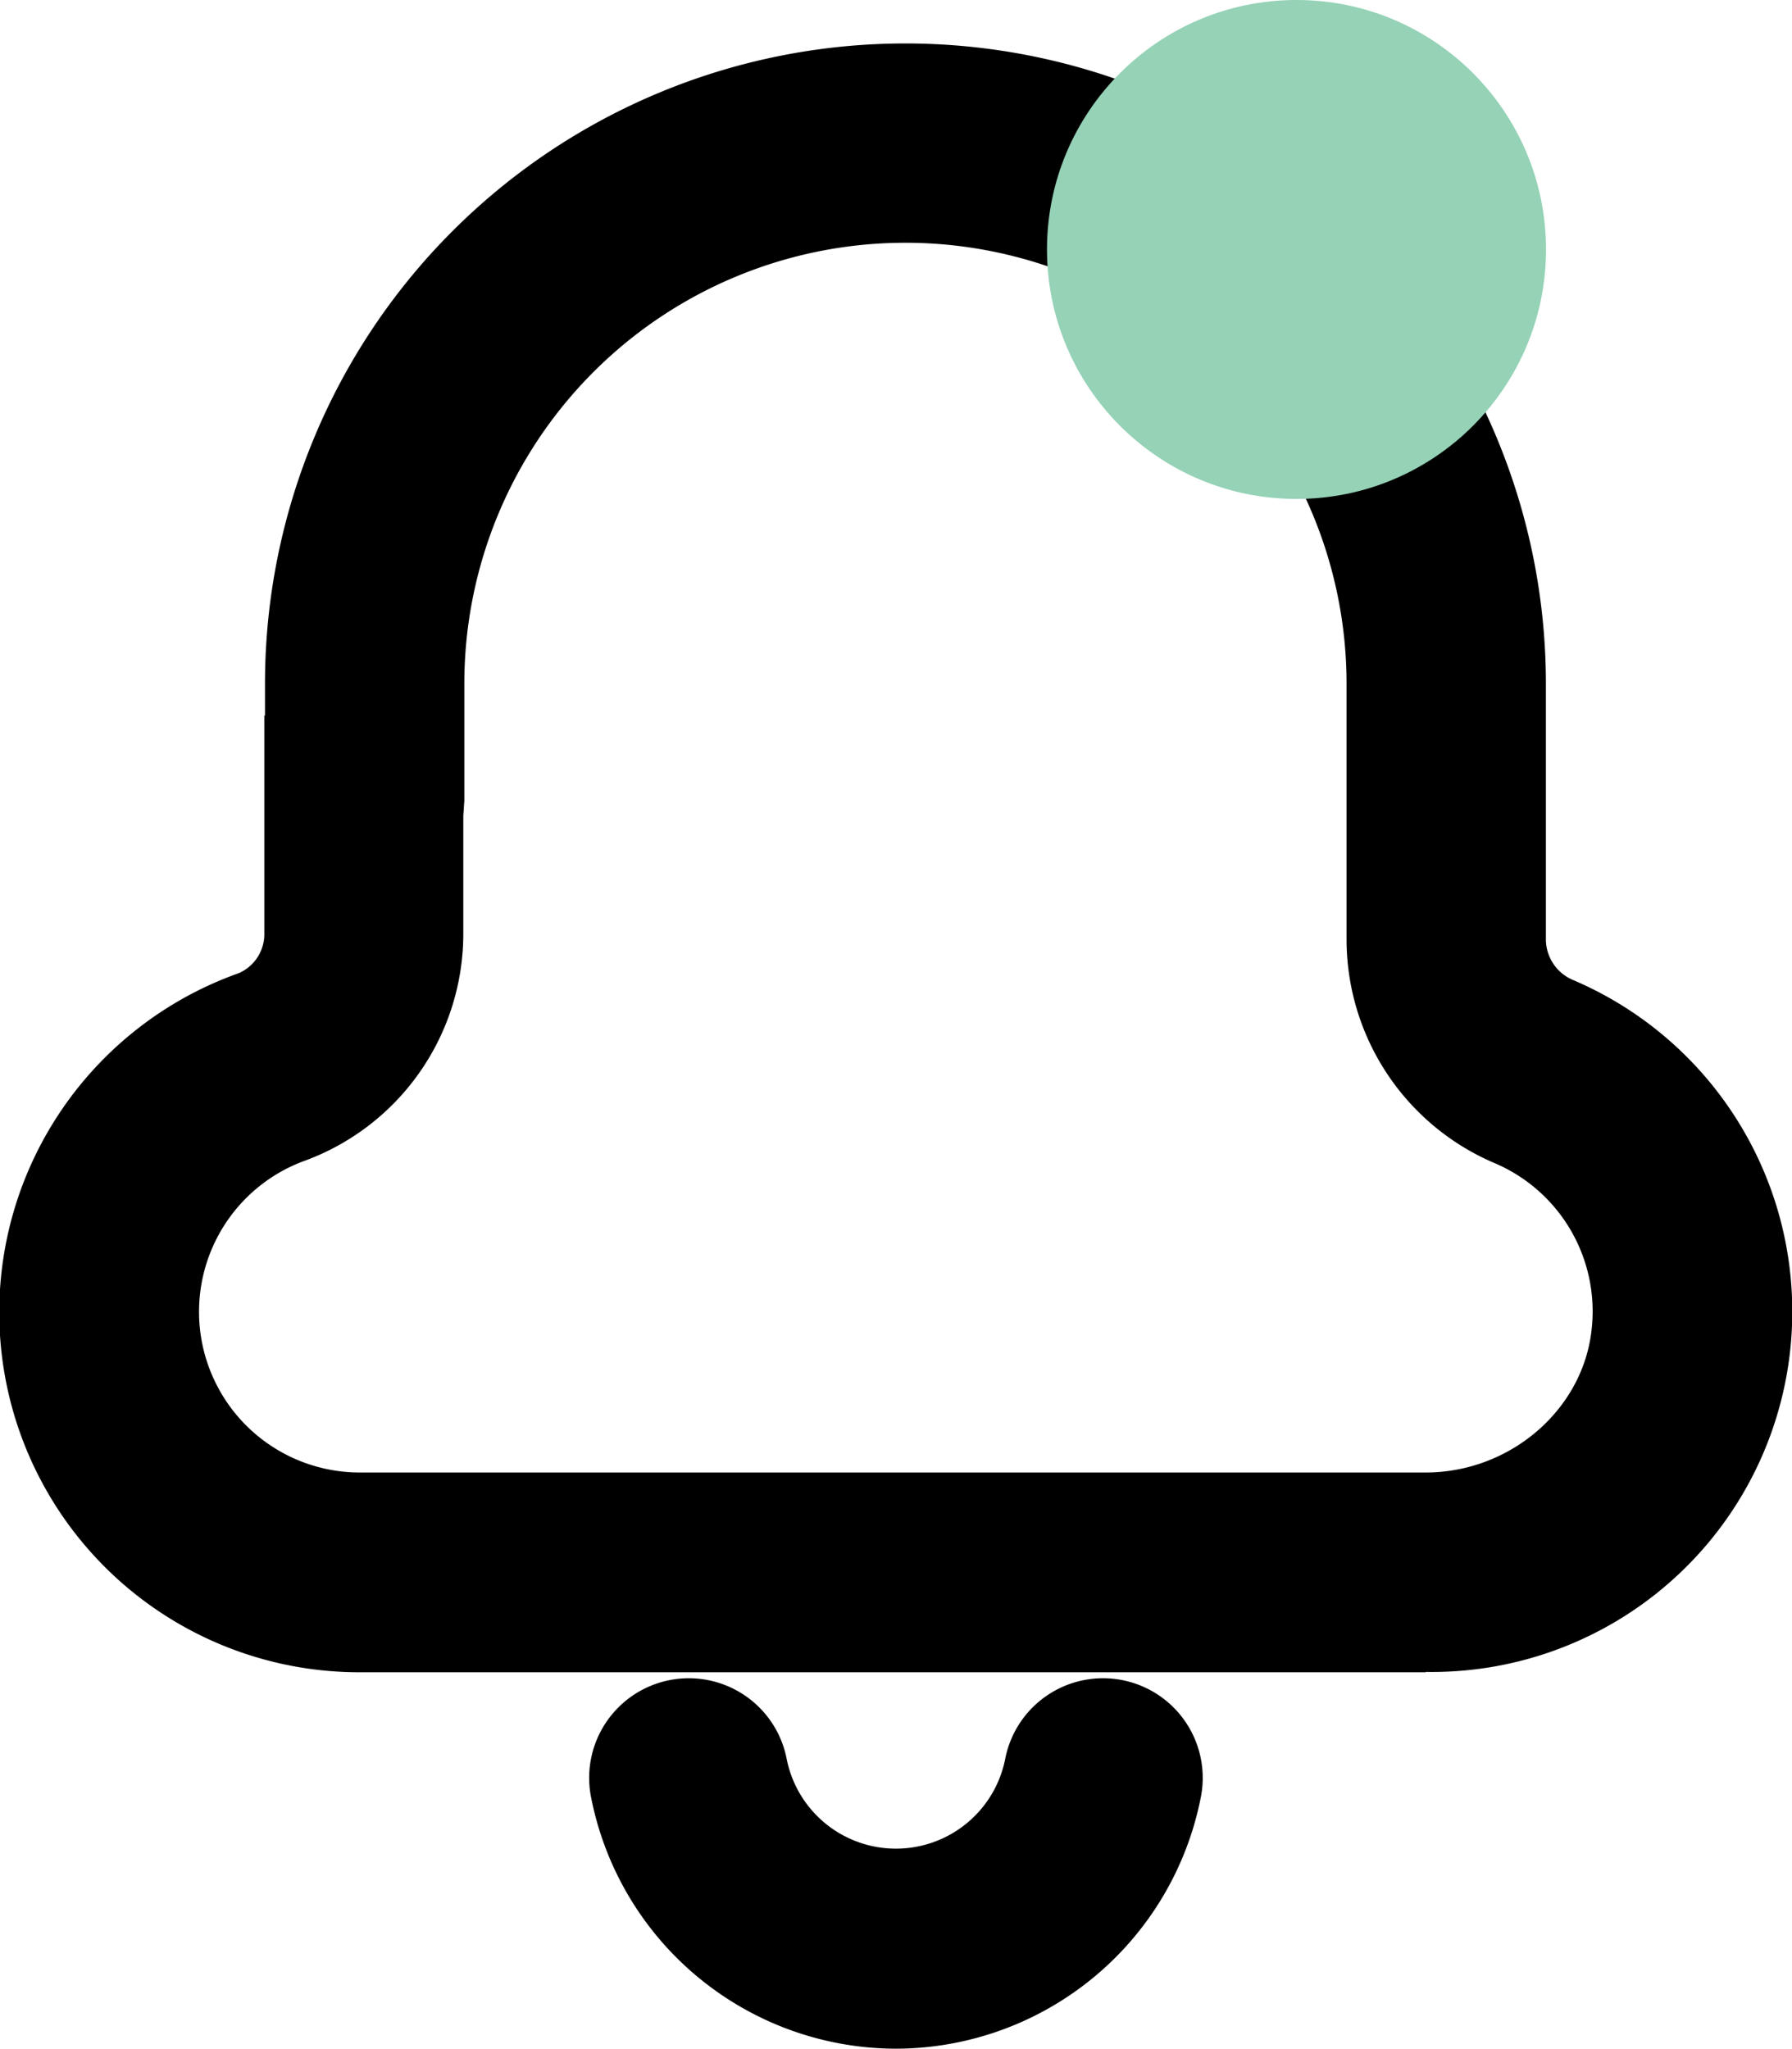 <svg viewBox="0 0 157.5 180.09" xmlns="http://www.w3.org/2000/svg"><path d="m78.74 180.09a27.35 27.35 0 0 1 -26.77-22 8.76 8.76 0 1 1 17.18-3.43 9.79 9.79 0 0 0 19.19 0 8.76 8.76 0 1 1 17.18 3.43 27.36 27.36 0 0 1 -26.78 22z"/><path d="m125.3 147h-93.62a31.64 31.64 0 0 1 -10.68-61.46 3.74 3.74 0 0 0 2.23-3.54v-19.1h.06v-2.79a56.29 56.29 0 0 1 112.58 0v22.56a3.89 3.89 0 0 0 2.44 3.5 31.68 31.68 0 0 1 -13 60.8zm-84.58-75.34v10.34a21.26 21.26 0 0 1 -13.84 20 14.13 14.13 0 0 0 4.76 27.44h93.66c7.44 0 13.85-5.53 14.59-12.59a14.16 14.16 0 0 0 -8.49-14.59 21.38 21.38 0 0 1 -13.05-19.6v-22.55a38.77 38.77 0 0 0 -77.54 0v3.13s0 2.15 0 4.27v2.92c-.04.43-.05.84-.09 1.23z"/><circle cx="113.95" cy="21.93" fill="#95d2b6" r="21.93"/></svg>
